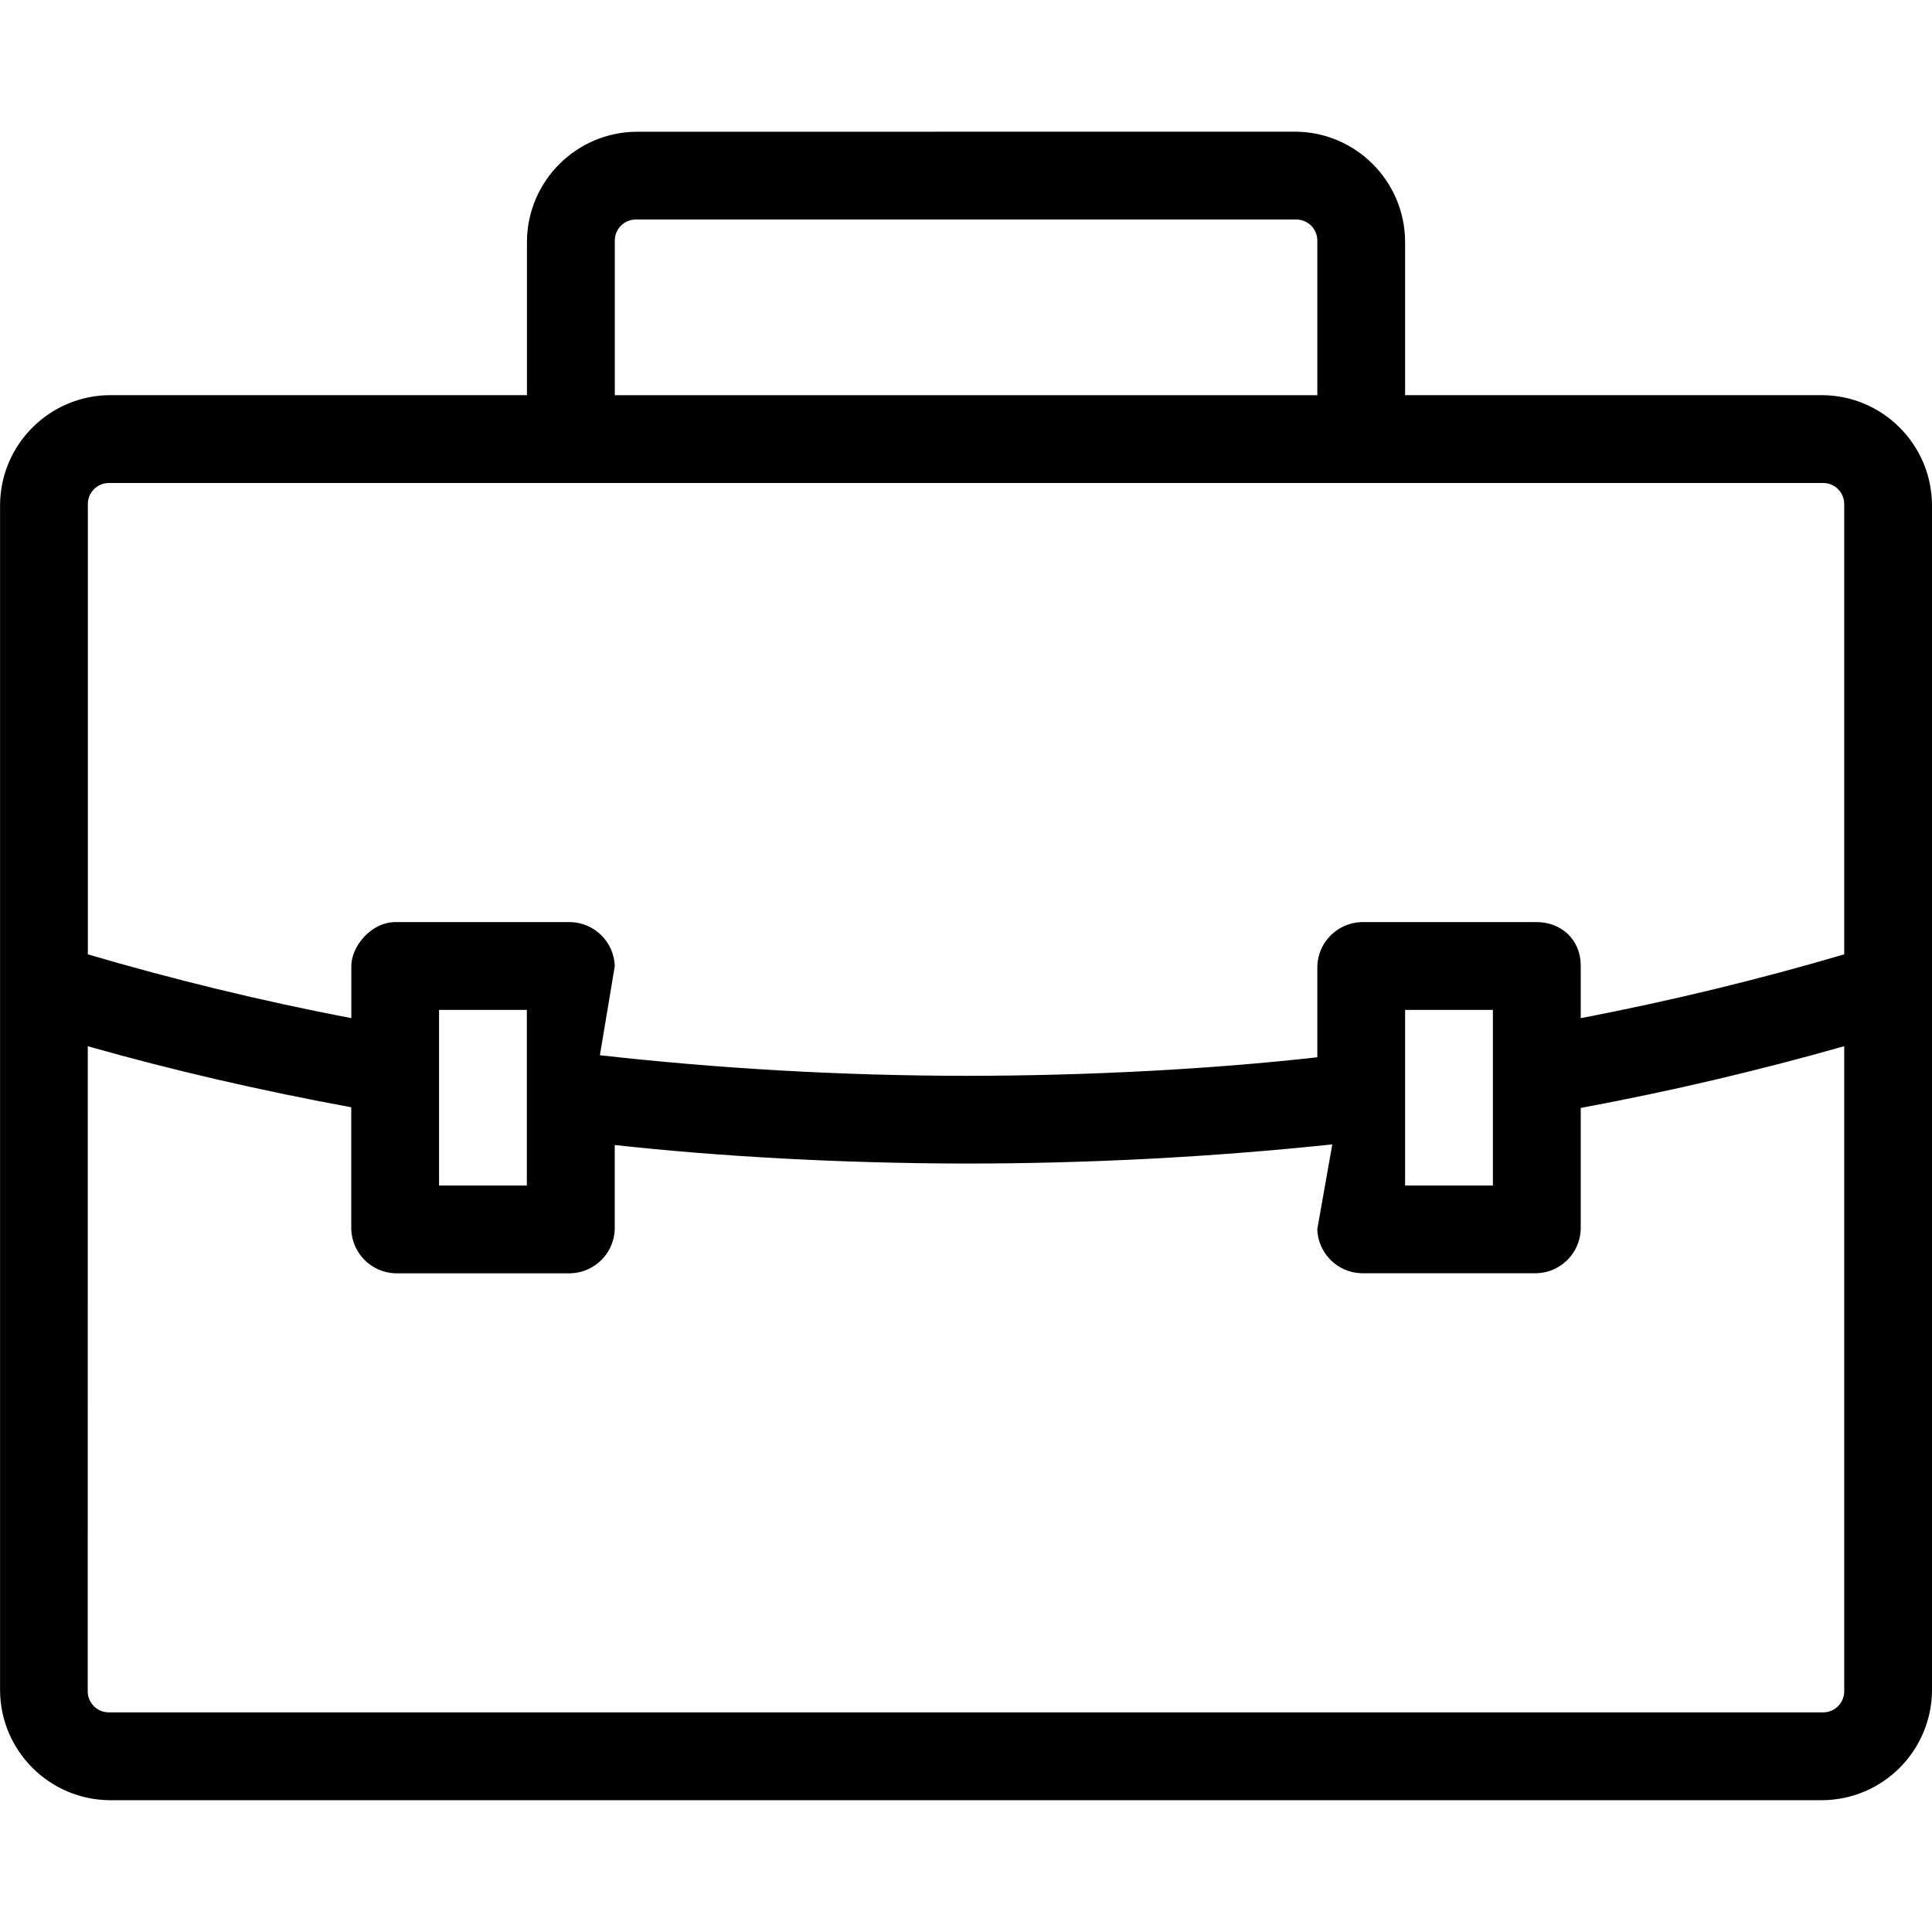 <!-- Generated by IcoMoon.io -->
<svg version="1.1" xmlns="http://www.w3.org/2000/svg" width="32" height="32" viewBox="0 0 32 32">
<title>briefcase</title>
<path d="M10.546 2.182c-1.001 0.007-1.811 0.817-1.818 1.817v2.546h-6.909c-1.001 0.007-1.811 0.817-1.818 1.817v19.637c0.007 1.001 0.817 1.811 1.817 1.818h28.364c1.001-0.007 1.811-0.817 1.818-1.817v-19.637c-0.007-1.001-0.817-1.811-1.817-1.818h-6.91v-2.546c-0.007-1.001-0.817-1.811-1.817-1.818zM10.546 3.636h10.909c0.005-0 0.010-0 0.016-0 0.192 0 0.348 0.156 0.348 0.348 0 0.006-0 0.011-0 0.017l0 2.545h-11.636v-2.546c-0-0.005-0-0.010-0-0.016 0-0.192 0.156-0.348 0.348-0.348 0.006 0 0.011 0 0.017 0zM1.818 8h28.364c0.005-0 0.010-0 0.016-0 0.192 0 0.348 0.156 0.348 0.348 0 0.006-0 0.011-0 0.017l0 7.442c-1.389 0.409-2.848 0.766-4.364 1.057v-0.864c0-0.456-0.341-0.727-0.727-0.727h-2.909c-0.396 0.015-0.713 0.332-0.727 0.726l-0 1.513c-1.745 0.195-3.768 0.306-5.817 0.307-2.053-0.002-4.076-0.118-6.066-0.341l0.247-1.478c-0.015-0.396-0.332-0.713-0.726-0.727l-2.91-0c-0.396 0-0.728 0.399-0.728 0.727v0.864c-1.516-0.291-2.975-0.648-4.364-1.057v-7.443c-0-0.005-0-0.010-0-0.016 0-0.192 0.156-0.348 0.348-0.348 0.006 0 0.011 0 0.017 0zM7.272 16.727h1.454v2.909h-1.454zM23.273 16.727h1.454v2.909h-1.454zM1.454 17.329c1.396 0.396 2.854 0.733 4.364 1.011v2.023c0.015 0.396 0.332 0.713 0.726 0.727l2.911 0c0.396-0.015 0.713-0.332 0.727-0.726l0-1.399c1.741 0.192 3.764 0.304 5.813 0.307 2.054-0 4.078-0.108 6.072-0.317l-0.249 1.407c0.015 0.396 0.332 0.713 0.726 0.727l2.911 0c0.396-0.015 0.713-0.332 0.727-0.726l0-2.012c1.511-0.281 2.967-0.625 4.364-1.023v10.67c0 0.005 0 0.010 0 0.016 0 0.192-0.156 0.348-0.348 0.348-0.006 0-0.011-0-0.017-0l-28.364 0c-0.005 0-0.010 0-0.016 0-0.192 0-0.348-0.156-0.348-0.348 0-0.006 0-0.011 0-0.017z"></path>
</svg>
